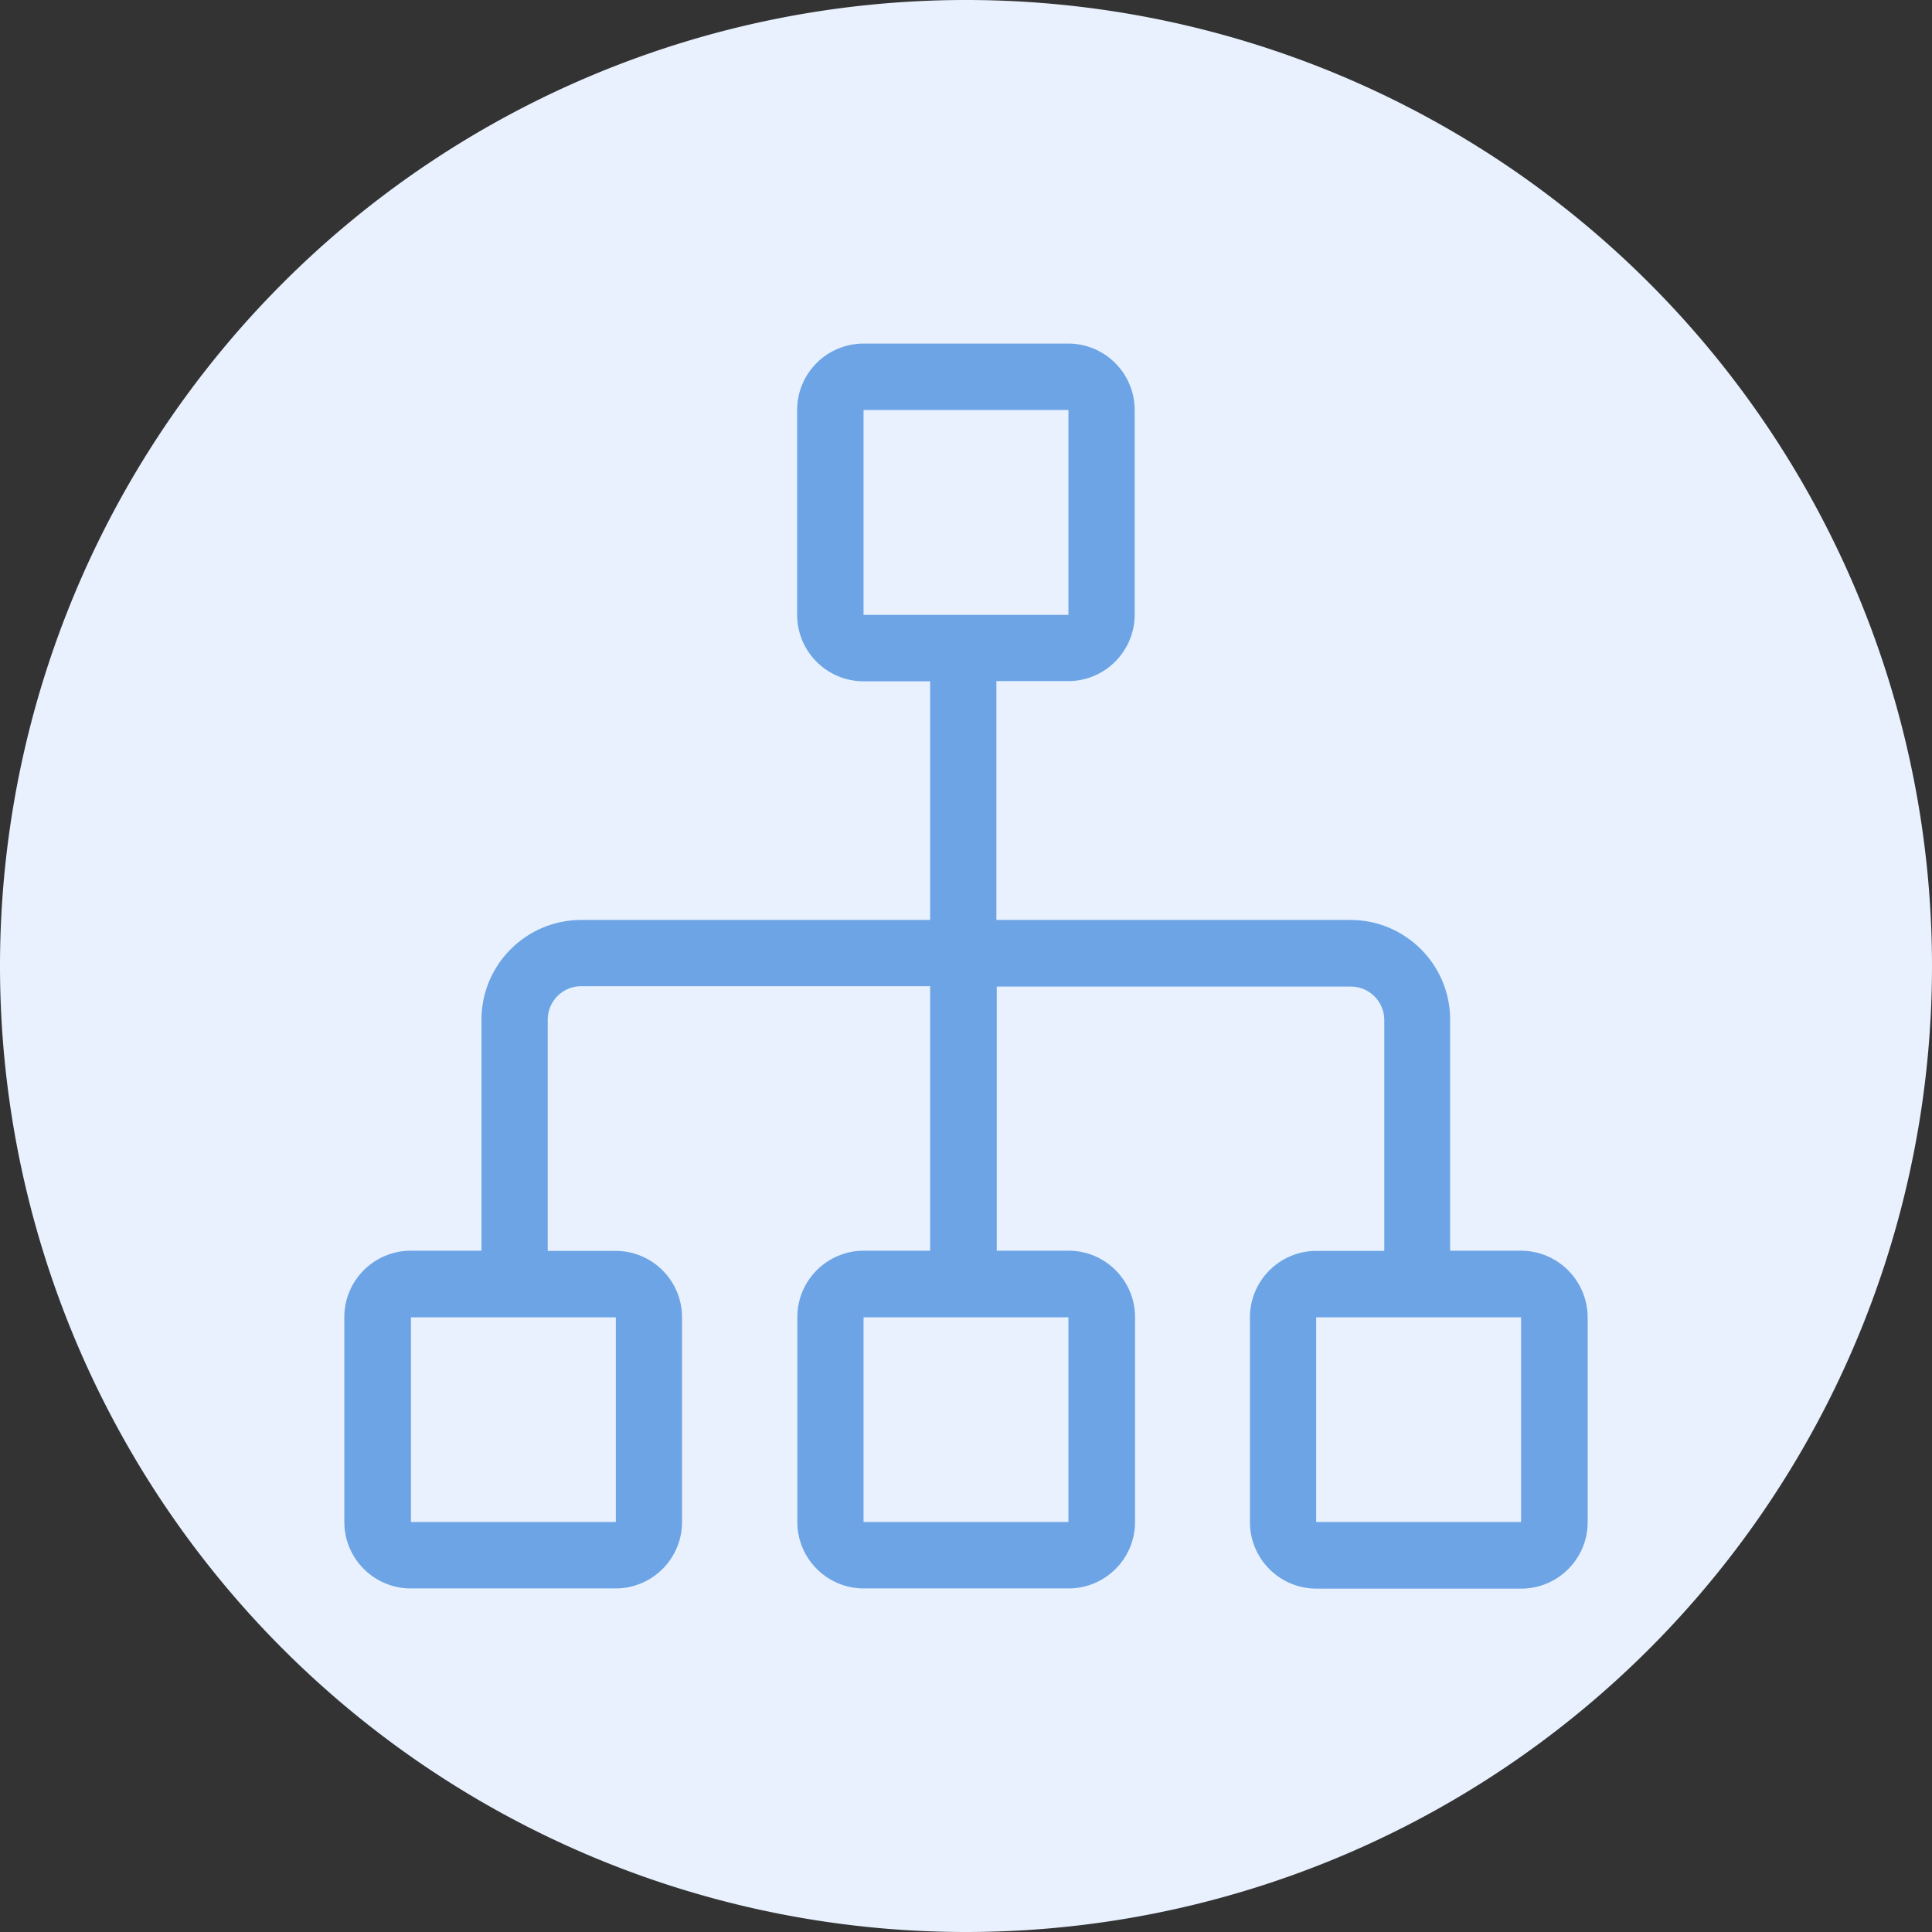<?xml version="1.0" standalone="no"?><!DOCTYPE svg PUBLIC "-//W3C//DTD SVG 1.1//EN" "http://www.w3.org/Graphics/SVG/1.1/DTD/svg11.dtd"><svg t="1720082616037" class="icon" viewBox="0 0 1024 1024" version="1.1" xmlns="http://www.w3.org/2000/svg" p-id="5682" xmlns:xlink="http://www.w3.org/1999/xlink" width="200" height="200"><rect x="0" y="0" width="1024" height="1024" fill="#333333" stroke="none"/><path d="M512 512m-512 0a512 512 0 1 0 1024 0 512 512 0 1 0-1024 0Z" fill="#E8F1FD" p-id="5683"></path><path d="M806.1 662.9h-37.5V540.4c0-29.1-23.7-52.8-52.8-52.8H528.1V361h38.1c19.4 0 35.2-15.8 35.2-35.2V217.3c0-19.4-15.8-35.2-35.2-35.2H457.7c-19.4 0-35.2 15.8-35.2 35.2v108.6c0 19.4 15.8 35.2 35.2 35.2h35.3v126.5h-185c-29.1 0-52.8 23.7-52.8 52.8v122.5h-37.5c-19.4 0-35.2 15.8-35.2 35.2v108.6c0 19.4 15.8 35.2 35.2 35.2h108.6c19.4 0 35.2-15.8 35.2-35.2V698.2c0-19.4-15.8-35.2-35.2-35.2h-36V540.4c0-9.7 7.9-17.7 17.7-17.7h185v140.2h-35.2c-19.4 0-35.2 15.8-35.2 35.2v108.6c0 19.4 15.8 35.2 35.2 35.2h108.6c19.4 0 35.2-15.8 35.2-35.2V698.1c0-19.4-15.8-35.2-35.2-35.2h-38.1v-140h187.7c9.7 0 17.7 7.9 17.7 17.7V663h-36c-19.4 0-35.2 15.8-35.2 35.2v108.6c0 19.4 15.8 35.2 35.2 35.2h108.6c19.4 0 35.2-15.8 35.2-35.2V698.2c-0.1-19.5-15.9-35.3-35.4-35.3M457.7 217.3h108.6v108.6H457.7V217.3M326.3 806.7H217.8V698.2h108.6v108.5m239.8 0H457.7V698.2h108.6v108.5m239.8 0H697.6V698.2h108.6v108.5z" fill="#6CA4E6" p-id="5684"></path></svg>